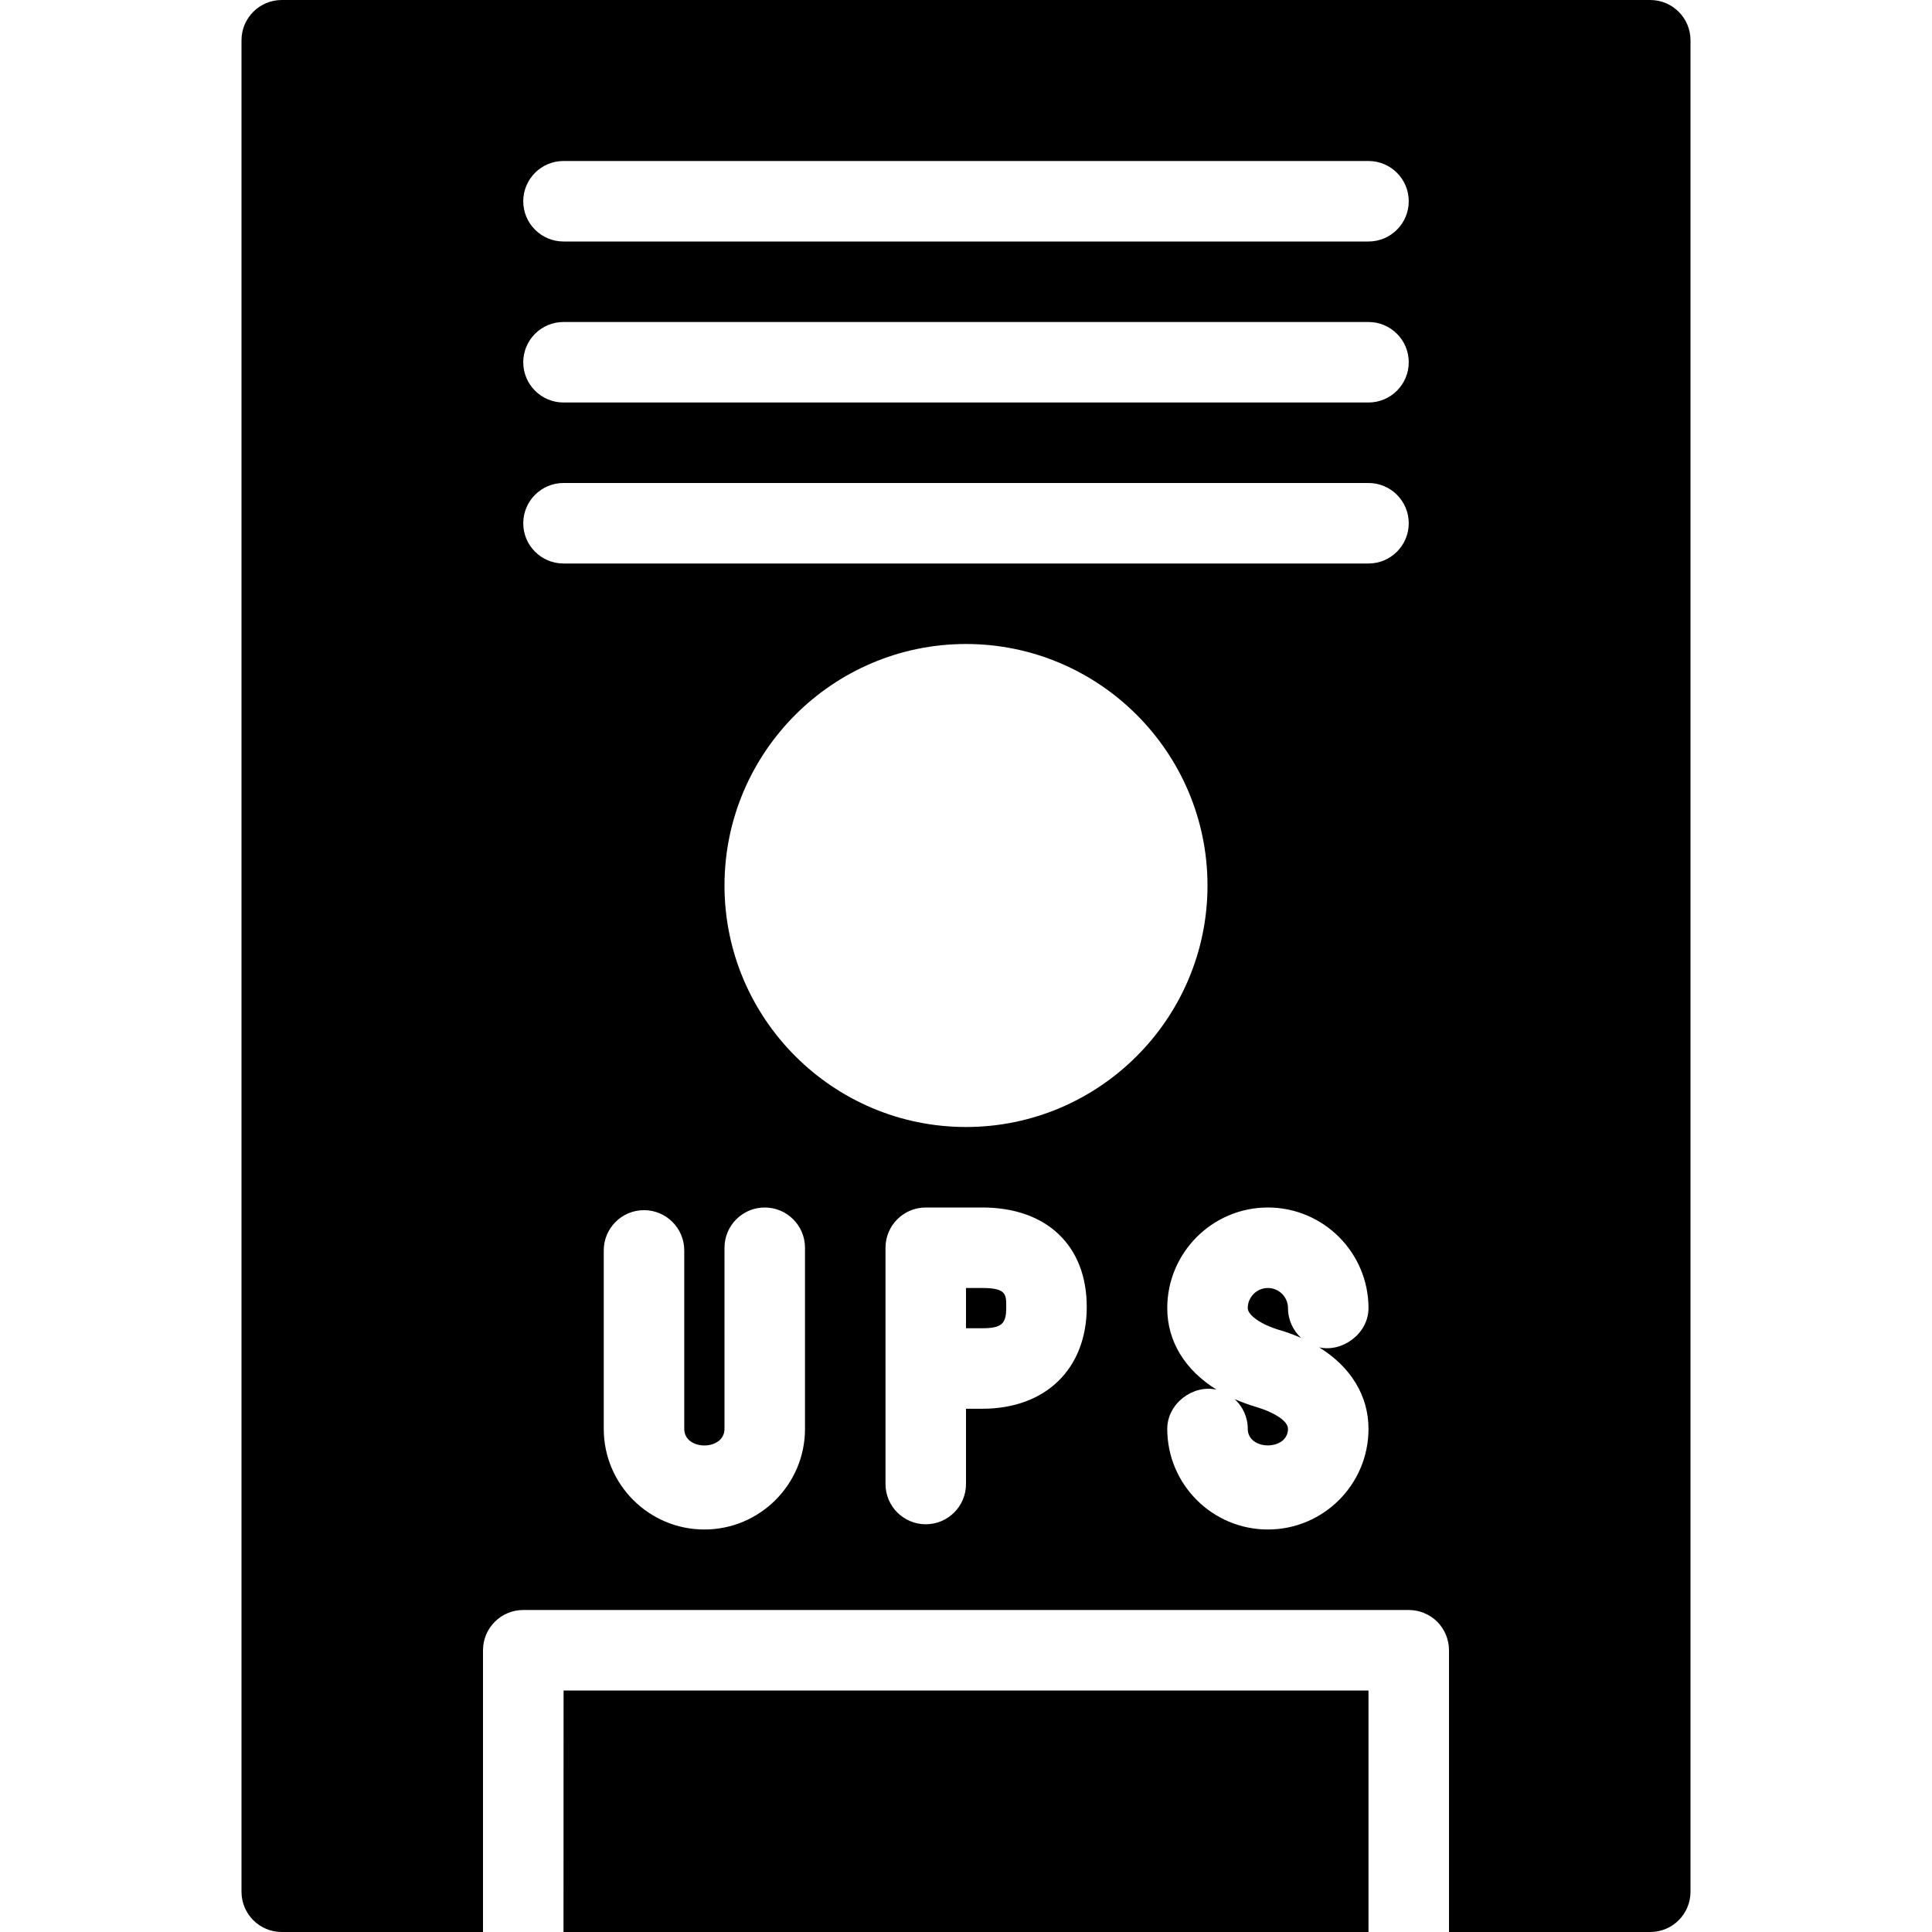 <?xml version="1.0" encoding="utf-8"?>
<!-- Generator: Adobe Illustrator 19.2.1, SVG Export Plug-In . SVG Version: 6.00 Build 0)  -->
<svg version="1.1" xmlns="http://www.w3.org/2000/svg" xmlns:xlink="http://www.w3.org/1999/xlink" x="0px" y="0px" width="24px"
	 height="24px" viewBox="0 0 24 24" enable-background="new 0 0 24 24" xml:space="preserve">
<g id="Filled_Icons_1_">
	<g id="Filled_Icons">
		<g>
			<polygon points="7.001,21 7,24 6.999,24 17,24 17,24 17,21 			"/>
			<g>
				<path d="M15.75,16c-0.138,0-0.25,0.112-0.25,0.25c0,0.088,0.168,0.205,0.391,0.271c0.096,0.028,0.187,0.062,0.272,0.099
					C16.063,16.528,16,16.396,16,16.25C16,16.112,15.888,16,15.75,16z"/>
				<path d="M15.609,17.479c-0.096-0.028-0.187-0.062-0.272-0.099c0.1,0.091,0.163,0.223,0.163,0.369c0,0.275,0.5,0.275,0.5,0
					C16,17.644,15.804,17.537,15.609,17.479z"/>
				<path d="M20.5,0h-17C3.224,0,3,0.224,3,0.5v23C3,23.776,3.224,24,3.5,24H6v-3.5C6,20.224,6.224,20,6.5,20h11
					c0.133,0,0.26,0.053,0.354,0.146C17.947,20.24,18,20.368,18,20.5V24h2.5c0.276,0,0.5-0.224,0.5-0.5v-23
					C21,0.224,20.776,0,20.5,0z M10,17.75C10,18.44,9.439,19,8.75,19S7.5,18.44,7.5,17.75v-2.217c0-0.276,0.224-0.5,0.5-0.5
					c0.276,0,0.5,0.224,0.5,0.5v2.217c0,0.275,0.5,0.275,0.5,0V15.5C9,15.224,9.224,15,9.5,15s0.5,0.224,0.5,0.5V17.75z
					 M12.203,17.5H12v0.935c0,0.276-0.224,0.5-0.5,0.5s-0.5-0.224-0.5-0.5V15.5c0-0.276,0.224-0.5,0.5-0.5h0.703
					c0.8,0,1.297,0.474,1.297,1.235C13.5,17.003,12.991,17.5,12.203,17.5z M12,14c-1.654,0-3-1.346-3-3s1.346-3,3-3s3,1.346,3,3
					S13.654,14,12,14z M17,17.75c0,0.69-0.56,1.25-1.25,1.25c-0.689,0-1.25-0.56-1.25-1.25c0-0.315,0.32-0.554,0.613-0.487
					c-0.391-0.242-0.613-0.599-0.613-1.013c0-0.689,0.561-1.25,1.25-1.25c0.69,0,1.25,0.561,1.25,1.25
					c0,0.315-0.323,0.553-0.613,0.487C16.778,16.979,17,17.336,17,17.75z M17,7H7C6.724,7,6.5,6.776,6.5,6.5S6.724,6,7,6h10
					c0.276,0,0.5,0.224,0.5,0.5S17.276,7,17,7z M17,5H7C6.724,5,6.5,4.776,6.5,4.5S6.724,4,7,4h10c0.276,0,0.5,0.224,0.5,0.5
					S17.276,5,17,5z M17,3H7C6.724,3,6.5,2.776,6.5,2.5S6.724,2,7,2h10c0.276,0,0.5,0.224,0.5,0.5S17.276,3,17,3z"/>
				<path d="M12.203,16H12v0.5h0.203c0.254,0,0.297-0.066,0.297-0.265C12.5,16.079,12.5,16,12.203,16z"/>
			</g>
		</g>
	</g>
	<g id="New_icons">
	</g>
</g>
<g id="Invisible_Shape">
	<rect fill="none" width="24" height="24"/>
</g>
</svg>
